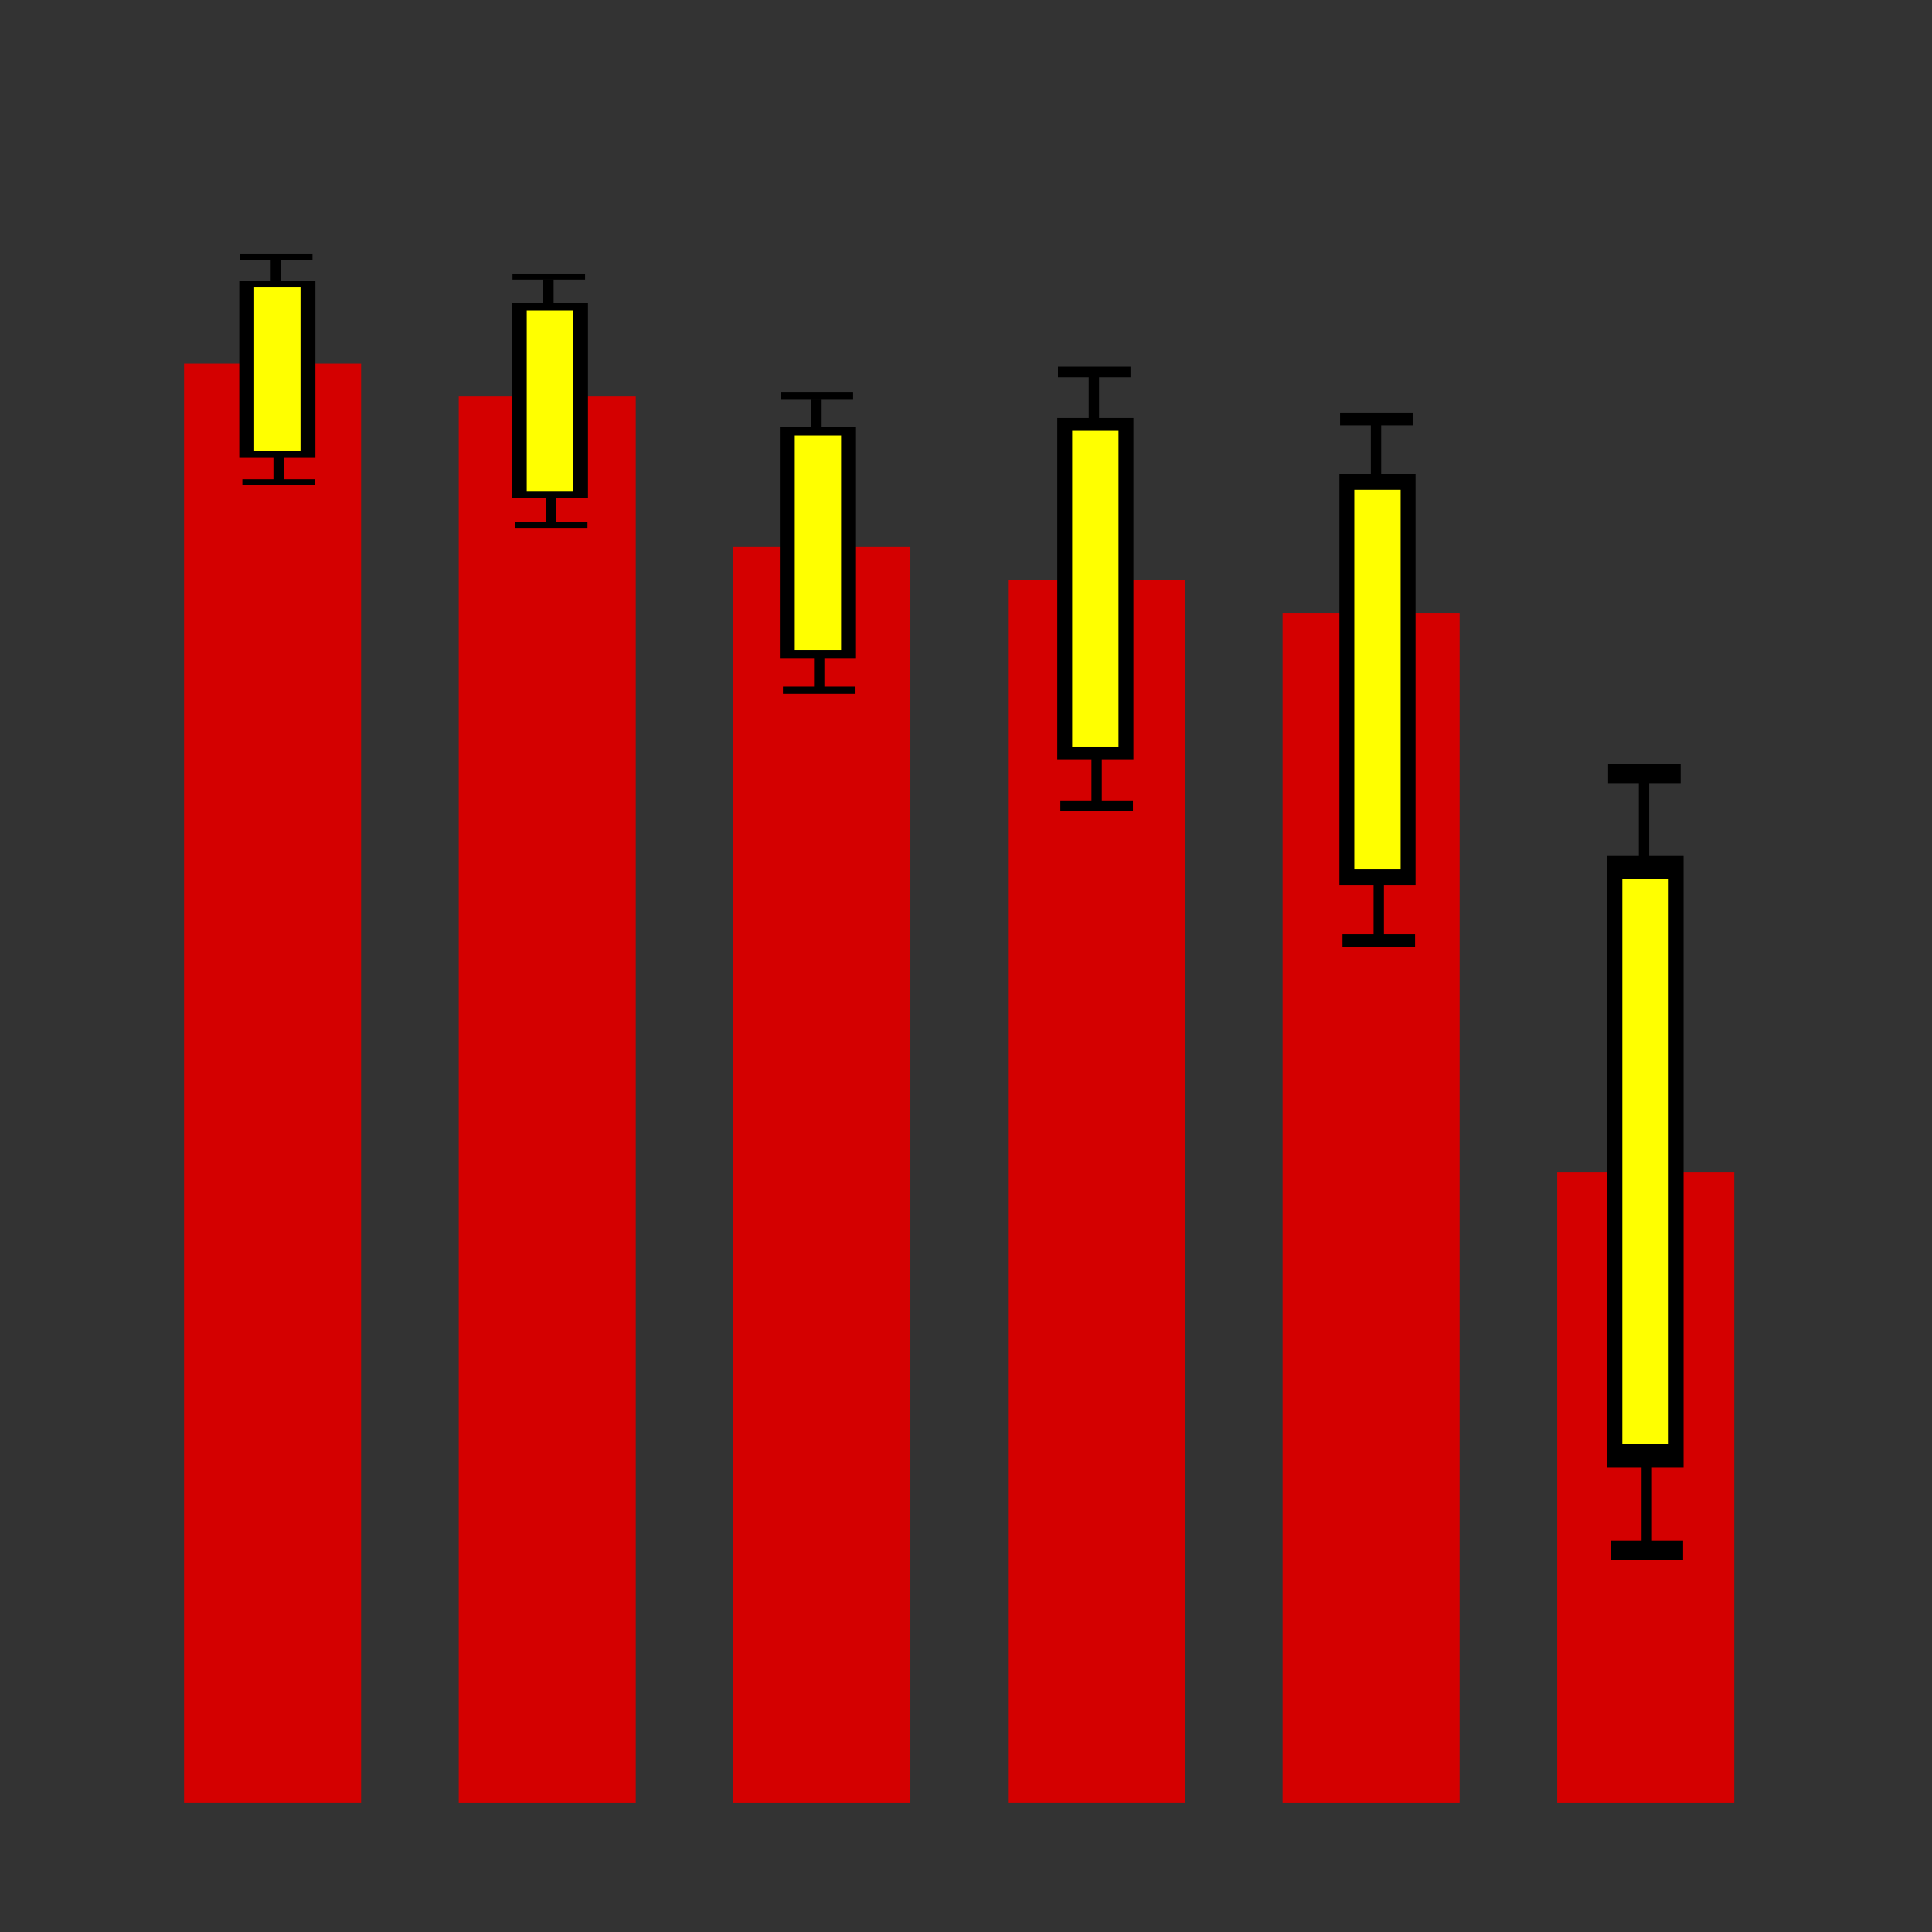 <?xml version="1.0" encoding="UTF-8" standalone="no"?>
<!-- Created with Inkscape (http://www.inkscape.org/) -->

<svg
   xmlns:dc="http://purl.org/dc/elements/1.1/"
   xmlns:cc="http://creativecommons.org/ns#"
   xmlns:rdf="http://www.w3.org/1999/02/22-rdf-syntax-ns#"
   xmlns:svg="http://www.w3.org/2000/svg"
   xmlns="http://www.w3.org/2000/svg"
   xmlns:sodipodi="http://sodipodi.sourceforge.net/DTD/sodipodi-0.dtd"
   xmlns:inkscape="http://www.inkscape.org/namespaces/inkscape"
   version="1.1"
   width="64"
   height="64"
   id="svg3045"
   inkscape:version="0.48.5 r10040"
   sodipodi:docname="QC.svg">
  <rect width="100%" height="100%" fill="#333333" stroke="none"/>
  <sodipodi:namedview
     pagecolor="#ffffff"
     bordercolor="#666666"
     borderopacity="1"
     objecttolerance="10"
     gridtolerance="10"
     guidetolerance="10"
     inkscape:pageopacity="0"
     inkscape:pageshadow="2"
     inkscape:window-width="949"
     inkscape:window-height="706"
     id="namedview76"
     showgrid="false"
     inkscape:zoom="6.419923"
     inkscape:cx="26.582561"
     inkscape:cy="32"
     inkscape:window-x="573"
     inkscape:window-y="381"
     inkscape:window-maximized="0"
     inkscape:current-layer="svg3045" />
  <defs
     id="defs3047" />
  <rect
     style="fill:#d40000"
     id="rect3060"
     y="12.046"
     x="6.098"
     height="47.676"
     width="5.864" />
  <g
     id="g4116-5"
     transform="matrix(1.538,0,0,0.688,48.273,-2.465)">
    <rect
       style="fill:#ffff00;stroke:#000000;stroke-width:0.321;stroke-miterlimit:4;stroke-dasharray:none"
       id="rect3941-4"
       y="17.266"
       x="-26.073"
       height="8.206"
       width="1.319" />
    <path
       inkscape:connector-curvature="0"
       style="fill:none;stroke:#000000;stroke-width:0.265px;stroke-linecap:butt;stroke-linejoin:miter;stroke-opacity:1"
       id="path4051-2"
       d="m -26.219,15.956 1.563,0" />
    <path
       inkscape:connector-curvature="0"
       style="fill:none;stroke:#000000;stroke-width:0.265px;stroke-linecap:butt;stroke-linejoin:miter;stroke-opacity:1"
       id="path4051-8-9"
       d="m -26.167,26.792 1.563,0" />
    <path
       inkscape:connector-curvature="0"
       style="fill:none;stroke:#000000;stroke-width:0.223px;stroke-linecap:butt;stroke-linejoin:miter;stroke-opacity:1"
       id="path4096-9"
       d="m -25.445,16.079 0,1.22" />
    <path
       inkscape:connector-curvature="0"
       style="fill:none;stroke:#000000;stroke-width:0.223px;stroke-linecap:butt;stroke-linejoin:miter;stroke-opacity:1"
       id="path4096-8-6"
       d="m -25.386,25.509 0,1.22" />
  </g>
  <rect
     style="fill:#d40000"
     id="rect3060-1"
     y="13.137"
     x="15.196"
     height="46.586"
     width="5.864" />
  <rect
     style="fill:#d40000"
     id="rect3060-7"
     y="38.838"
     x="51.586"
     height="20.885"
     width="5.864" />
  <rect
     style="fill:#d40000"
     id="rect3060-8"
     y="18.121"
     x="24.293"
     height="41.602"
     width="5.864" />
  <rect
     style="fill:#d40000"
     id="rect3060-27"
     y="20.302"
     x="42.488"
     height="39.421"
     width="5.864" />
  <rect
     style="fill:#d40000"
     id="rect3060-9"
     y="19.211"
     x="33.391"
     height="40.511"
     width="5.864"
     inkscape:transform-center-x="8.2555507"
     inkscape:transform-center-y="2.5229971" />
  <g
     id="g4116-5-7"
     transform="matrix(1.538,0,0,0.759,57.302,-2.948)">
    <rect
       style="fill:#ffff00;stroke:#000000;stroke-width:0.321;stroke-miterlimit:4;stroke-dasharray:none"
       id="rect3941-4-7"
       y="17.266"
       x="-26.073"
       height="8.206"
       width="1.319" />
    <path
       inkscape:connector-curvature="0"
       style="fill:none;stroke:#000000;stroke-width:0.265px;stroke-linecap:butt;stroke-linejoin:miter;stroke-opacity:1"
       id="path4051-2-4"
       d="m -26.219,15.956 1.563,0" />
    <path
       inkscape:connector-curvature="0"
       style="fill:none;stroke:#000000;stroke-width:0.265px;stroke-linecap:butt;stroke-linejoin:miter;stroke-opacity:1"
       id="path4051-8-9-2"
       d="m -26.167,26.792 1.563,0" />
    <path
       inkscape:connector-curvature="0"
       style="fill:none;stroke:#000000;stroke-width:0.223px;stroke-linecap:butt;stroke-linejoin:miter;stroke-opacity:1"
       id="path4096-9-3"
       d="m -25.445,16.079 0,1.22" />
    <path
       inkscape:connector-curvature="0"
       style="fill:none;stroke:#000000;stroke-width:0.223px;stroke-linecap:butt;stroke-linejoin:miter;stroke-opacity:1"
       id="path4096-8-6-8"
       d="m -25.386,25.509 0,1.22" />
  </g>
  <g
     id="g4116-5-3"
     transform="matrix(1.538,0,0,0.901,66.181,-1.275)">
    <rect
       style="fill:#ffff00;stroke:#000000;stroke-width:0.321;stroke-miterlimit:4;stroke-dasharray:none"
       id="rect3941-4-79"
       y="17.266"
       x="-26.073"
       height="8.206"
       width="1.319" />
    <path
       inkscape:connector-curvature="0"
       style="fill:none;stroke:#000000;stroke-width:0.265px;stroke-linecap:butt;stroke-linejoin:miter;stroke-opacity:1"
       id="path4051-2-1"
       d="m -26.219,15.956 1.563,0" />
    <path
       inkscape:connector-curvature="0"
       style="fill:none;stroke:#000000;stroke-width:0.265px;stroke-linecap:butt;stroke-linejoin:miter;stroke-opacity:1"
       id="path4051-8-9-5"
       d="m -26.167,26.792 1.563,0" />
    <path
       inkscape:connector-curvature="0"
       style="fill:none;stroke:#000000;stroke-width:0.223px;stroke-linecap:butt;stroke-linejoin:miter;stroke-opacity:1"
       id="path4096-9-0"
       d="m -25.445,16.079 0,1.22" />
    <path
       inkscape:connector-curvature="0"
       style="fill:none;stroke:#000000;stroke-width:0.223px;stroke-linecap:butt;stroke-linejoin:miter;stroke-opacity:1"
       id="path4096-8-6-2"
       d="m -25.386,25.509 0,1.22" />
  </g>
  <g
     id="g4116-5-6"
     transform="matrix(1.538,0,0,1.326,75.371,-8.834)"
     inkscape:transform-center-y="1.0903557">
    <rect
       style="fill:#ffff00;stroke:#000000;stroke-width:0.321;stroke-miterlimit:4;stroke-dasharray:none"
       id="rect3941-4-4"
       y="17.266"
       x="-26.073"
       height="8.206"
       width="1.319" />
    <path
       inkscape:connector-curvature="0"
       style="fill:none;stroke:#000000;stroke-width:0.265px;stroke-linecap:butt;stroke-linejoin:miter;stroke-opacity:1"
       id="path4051-2-43"
       d="m -26.219,15.956 1.563,0" />
    <path
       inkscape:connector-curvature="0"
       style="fill:none;stroke:#000000;stroke-width:0.265px;stroke-linecap:butt;stroke-linejoin:miter;stroke-opacity:1"
       id="path4051-8-9-8"
       d="m -26.167,26.792 1.563,0" />
    <path
       inkscape:connector-curvature="0"
       style="fill:none;stroke:#000000;stroke-width:0.223px;stroke-linecap:butt;stroke-linejoin:miter;stroke-opacity:1"
       id="path4096-9-7"
       d="m -25.445,16.079 0,1.22" />
    <path
       inkscape:connector-curvature="0"
       style="fill:none;stroke:#000000;stroke-width:0.223px;stroke-linecap:butt;stroke-linejoin:miter;stroke-opacity:1"
       id="path4096-8-6-0"
       d="m -25.386,25.509 0,1.22" />
  </g>
  <g
     id="g4116-5-2"
     transform="matrix(1.538,0,0,1.595,84.717,-11.57)">
    <rect
       style="fill:#ffff00;stroke:#000000;stroke-width:0.321;stroke-miterlimit:4;stroke-dasharray:none"
       id="rect3941-4-70"
       y="17.266"
       x="-26.073"
       height="8.206"
       width="1.319" />
    <path
       inkscape:connector-curvature="0"
       style="fill:none;stroke:#000000;stroke-width:0.265px;stroke-linecap:butt;stroke-linejoin:miter;stroke-opacity:1"
       id="path4051-2-5"
       d="m -26.219,15.956 1.563,0" />
    <path
       inkscape:connector-curvature="0"
       style="fill:none;stroke:#000000;stroke-width:0.265px;stroke-linecap:butt;stroke-linejoin:miter;stroke-opacity:1"
       id="path4051-8-9-0"
       d="m -26.167,26.792 1.563,0" />
    <path
       inkscape:connector-curvature="0"
       style="fill:none;stroke:#000000;stroke-width:0.223px;stroke-linecap:butt;stroke-linejoin:miter;stroke-opacity:1"
       id="path4096-9-9"
       d="m -25.445,16.079 0,1.22" />
    <path
       inkscape:connector-curvature="0"
       style="fill:none;stroke:#000000;stroke-width:0.223px;stroke-linecap:butt;stroke-linejoin:miter;stroke-opacity:1"
       id="path4096-8-6-3"
       d="m -25.386,25.509 0,1.22" />
  </g>
  <g
     id="g4116-5-21"
     transform="matrix(1.538,0,0,2.374,93.595,-12.251)">
    <rect
       style="fill:#ffff00;stroke:#000000;stroke-width:0.321;stroke-miterlimit:4;stroke-dasharray:none"
       id="rect3941-4-2"
       y="17.266"
       x="-26.073"
       height="8.206"
       width="1.319" />
    <path
       inkscape:connector-curvature="0"
       style="fill:none;stroke:#000000;stroke-width:0.265px;stroke-linecap:butt;stroke-linejoin:miter;stroke-opacity:1"
       id="path4051-2-2"
       d="m -26.219,15.956 1.563,0" />
    <path
       inkscape:connector-curvature="0"
       style="fill:none;stroke:#000000;stroke-width:0.265px;stroke-linecap:butt;stroke-linejoin:miter;stroke-opacity:1"
       id="path4051-8-9-9"
       d="m -26.167,26.792 1.563,0" />
    <path
       inkscape:connector-curvature="0"
       style="fill:none;stroke:#000000;stroke-width:0.223px;stroke-linecap:butt;stroke-linejoin:miter;stroke-opacity:1"
       id="path4096-9-98"
       d="m -25.445,16.079 0,1.22" />
    <path
       inkscape:connector-curvature="0"
       style="fill:none;stroke:#000000;stroke-width:0.223px;stroke-linecap:butt;stroke-linejoin:miter;stroke-opacity:1"
       id="path4096-8-6-1"
       d="m -25.386,25.509 0,1.22" />
  </g>
</svg>

